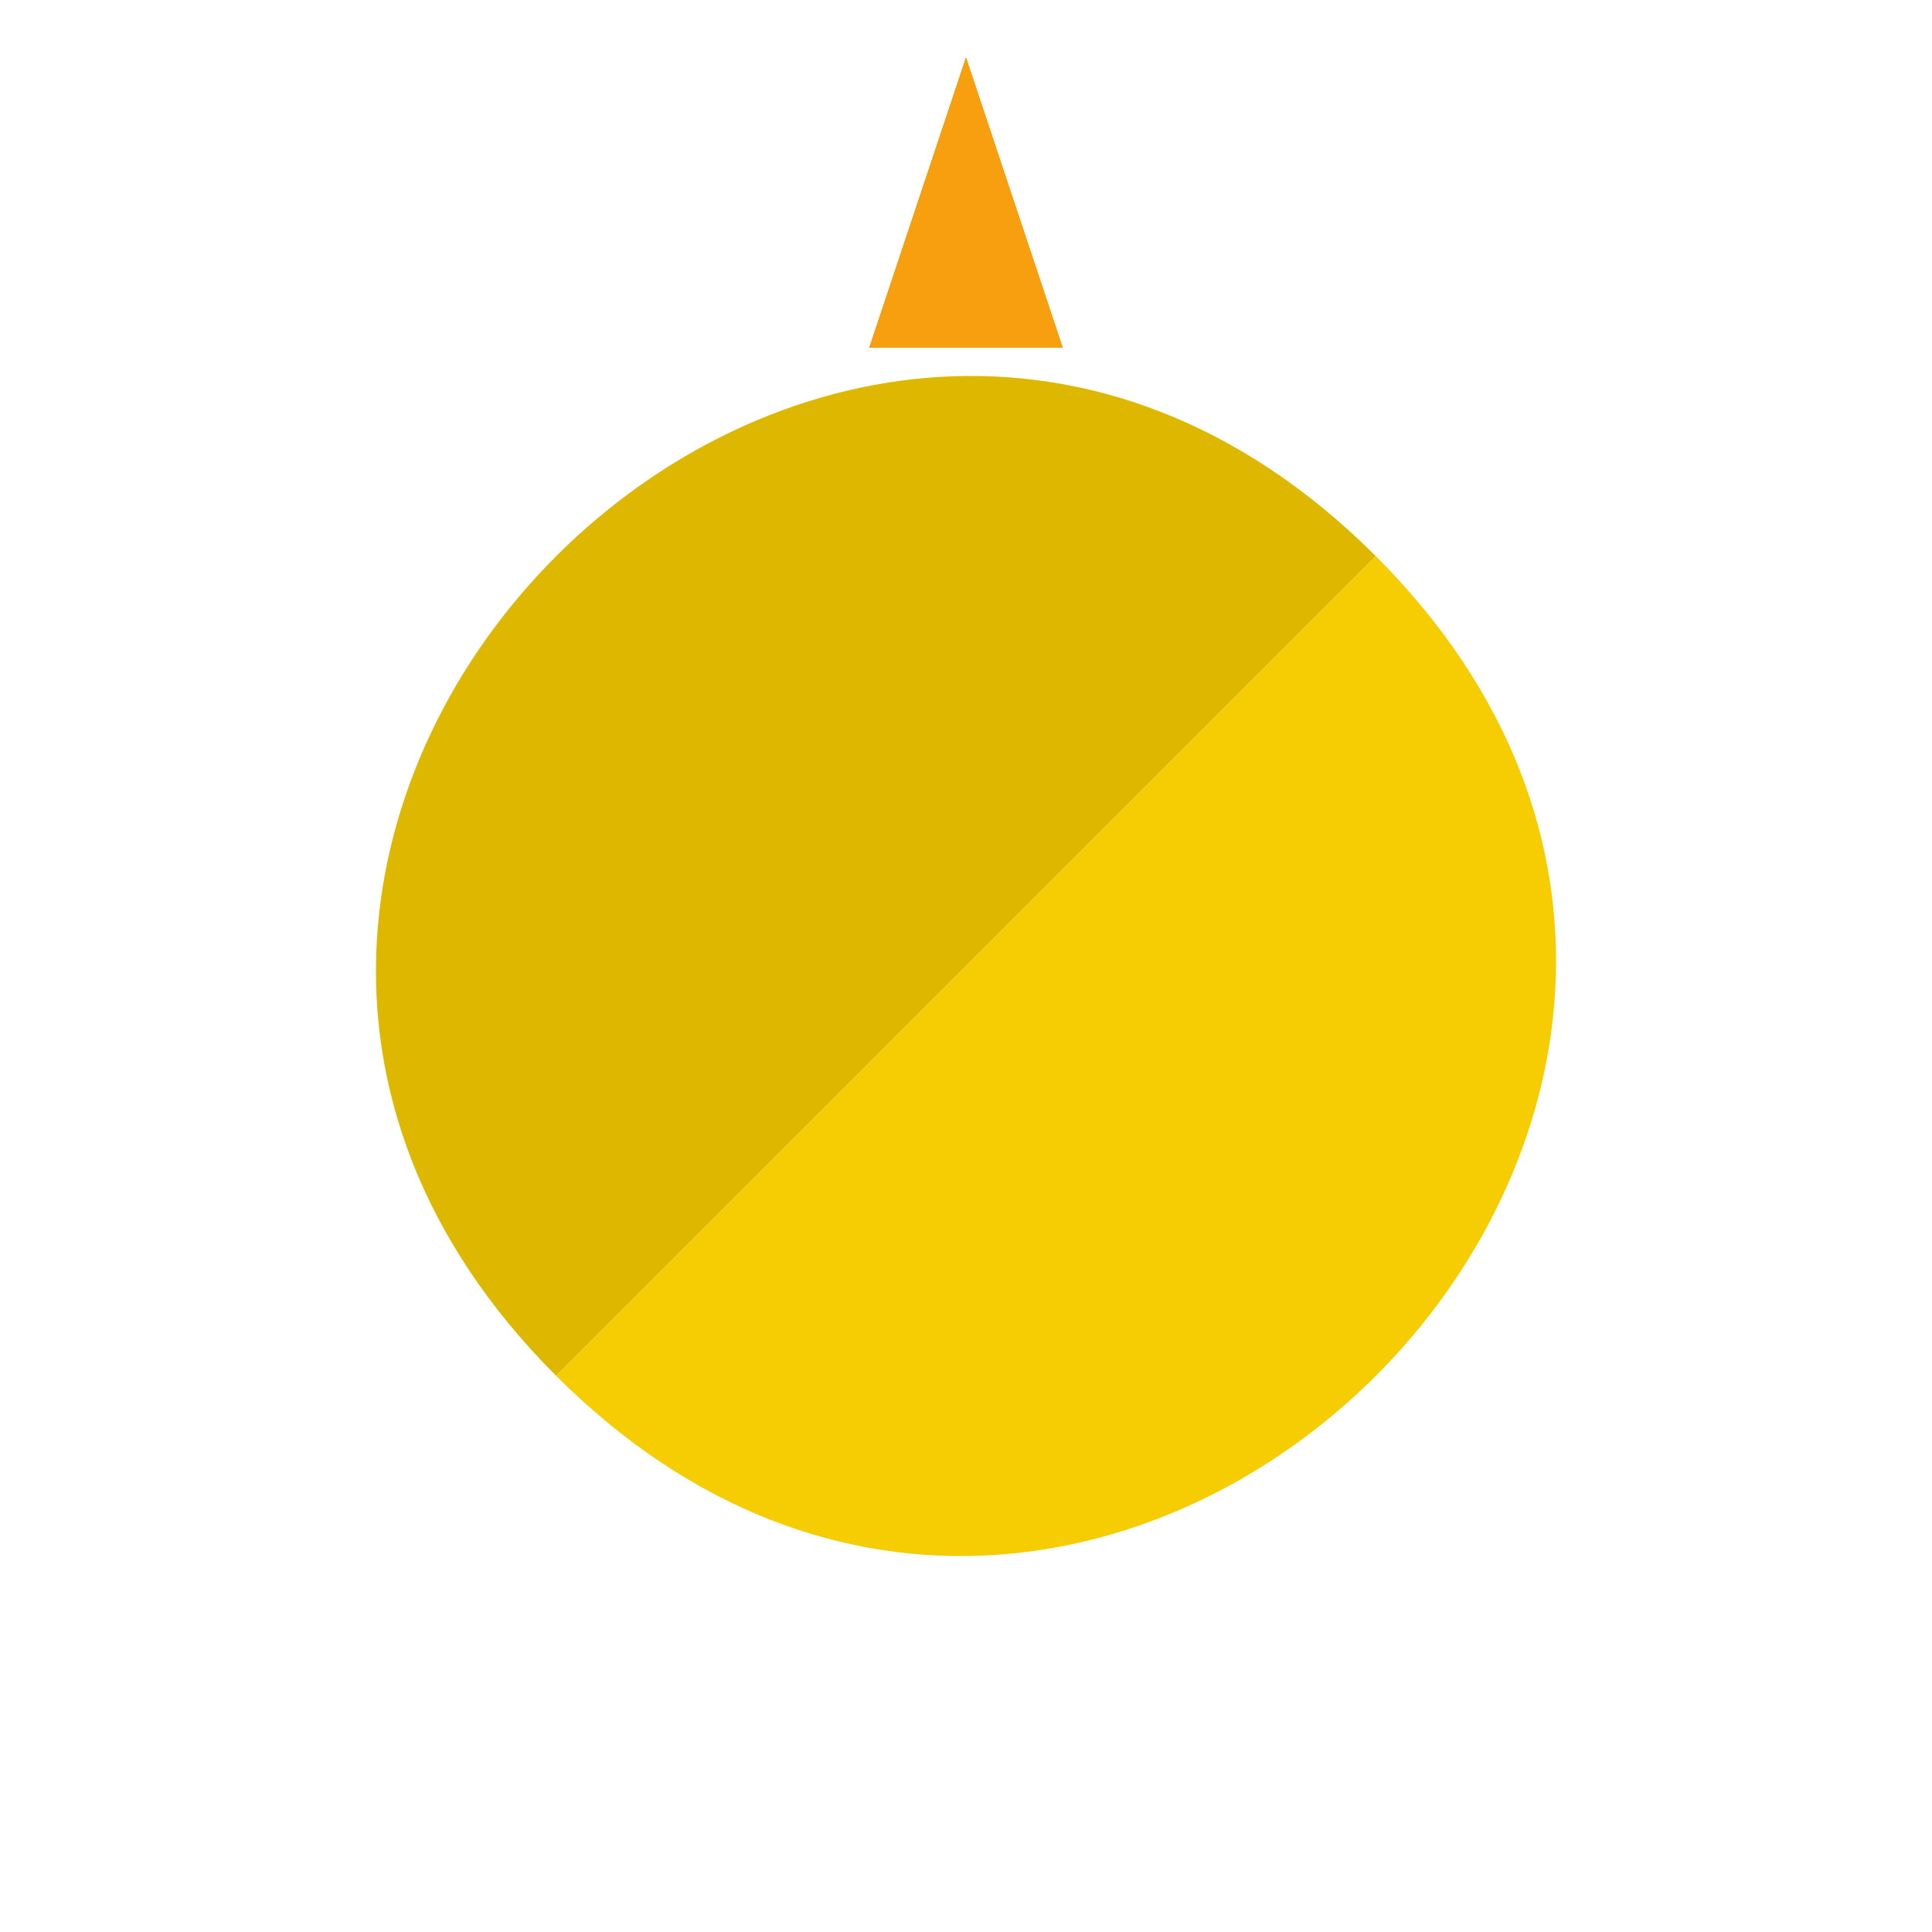 <svg width="100" height="100" viewBox="0 0 100 100" fill="none" xmlns="http://www.w3.org/2000/svg">
    <g id="sun">
        <rect width="100" height="100" fill="white"/>
        <g id="sun-border">
            <g id="small-group">
                <path id="small-spike" d="M50 8L45 18H55L50 8Z" fill="#F79F0F"/>
                <path id="small-spike_2" d="M50 8L45 18H55L50 8Z" fill="#F79F0F"/>
                <path id="small-spike_3" d="M50 8L45 18H55L50 8Z" fill="#F79F0F"/>
                <path id="small-spike_4" d="M50 8L45 18H55L50 8Z" fill="#F79F0F"/>
                <path id="small-spike_5" d="M50 8L45 18H55L50 8Z" fill="#F79F0F"/>
                <path id="small-spike_6" d="M50 8L45 18H55L50 8Z" fill="#F79F0F"/>
                <path id="small-spike_7" d="M50 8L45 18H55L50 8Z" fill="#F79F0F"/>
                <path id="small-spike_8" d="M50 8L45 18H55L50 8Z" fill="#F79F0F"/>
            </g>
            <g id="tall-group">
                <path id="tall-spike" d="M50 3L45 18H55L50 3Z" fill="#F79F0F"/>
                <path id="tall-spike_2" d="M50 3L45 18H55L50 3Z" fill="#F79F0F"/>
                <path id="tall-spike_3" d="M50 3L45 18H55L50 3Z" fill="#F79F0F"/>
                <path id="tall-spike_4" d="M50 3L45 18H55L50 3Z" fill="#F79F0F"/>
                <path id="tall-spike_5" d="M50 3L45 18H55L50 3Z" fill="#F79F0F"/>
                <path id="tall-spike_6" d="M50 3L45 18H55L50 3Z" fill="#F79F0F"/>
                <path id="tall-spike_7" d="M50 3L45 18H55L50 3Z" fill="#F79F0F"/>
                <path id="tall-spike_8" d="M50 3L45 18H55L50 3Z" fill="#F79F0F"/>
            </g>
        </g>
        <g id="sun-core">
            <path d="M28.787 71.213C0.503 42.929 42.929 0.503 71.213 28.787L28.787 71.213Z"
                  fill="#DEB700"/>
            <path d="M71.213 28.787C99.498 57.071 57.071 99.498 28.787 71.213L71.213 28.787Z" fill="#F6CD03"/>
        </g>
    </g>
</svg>

